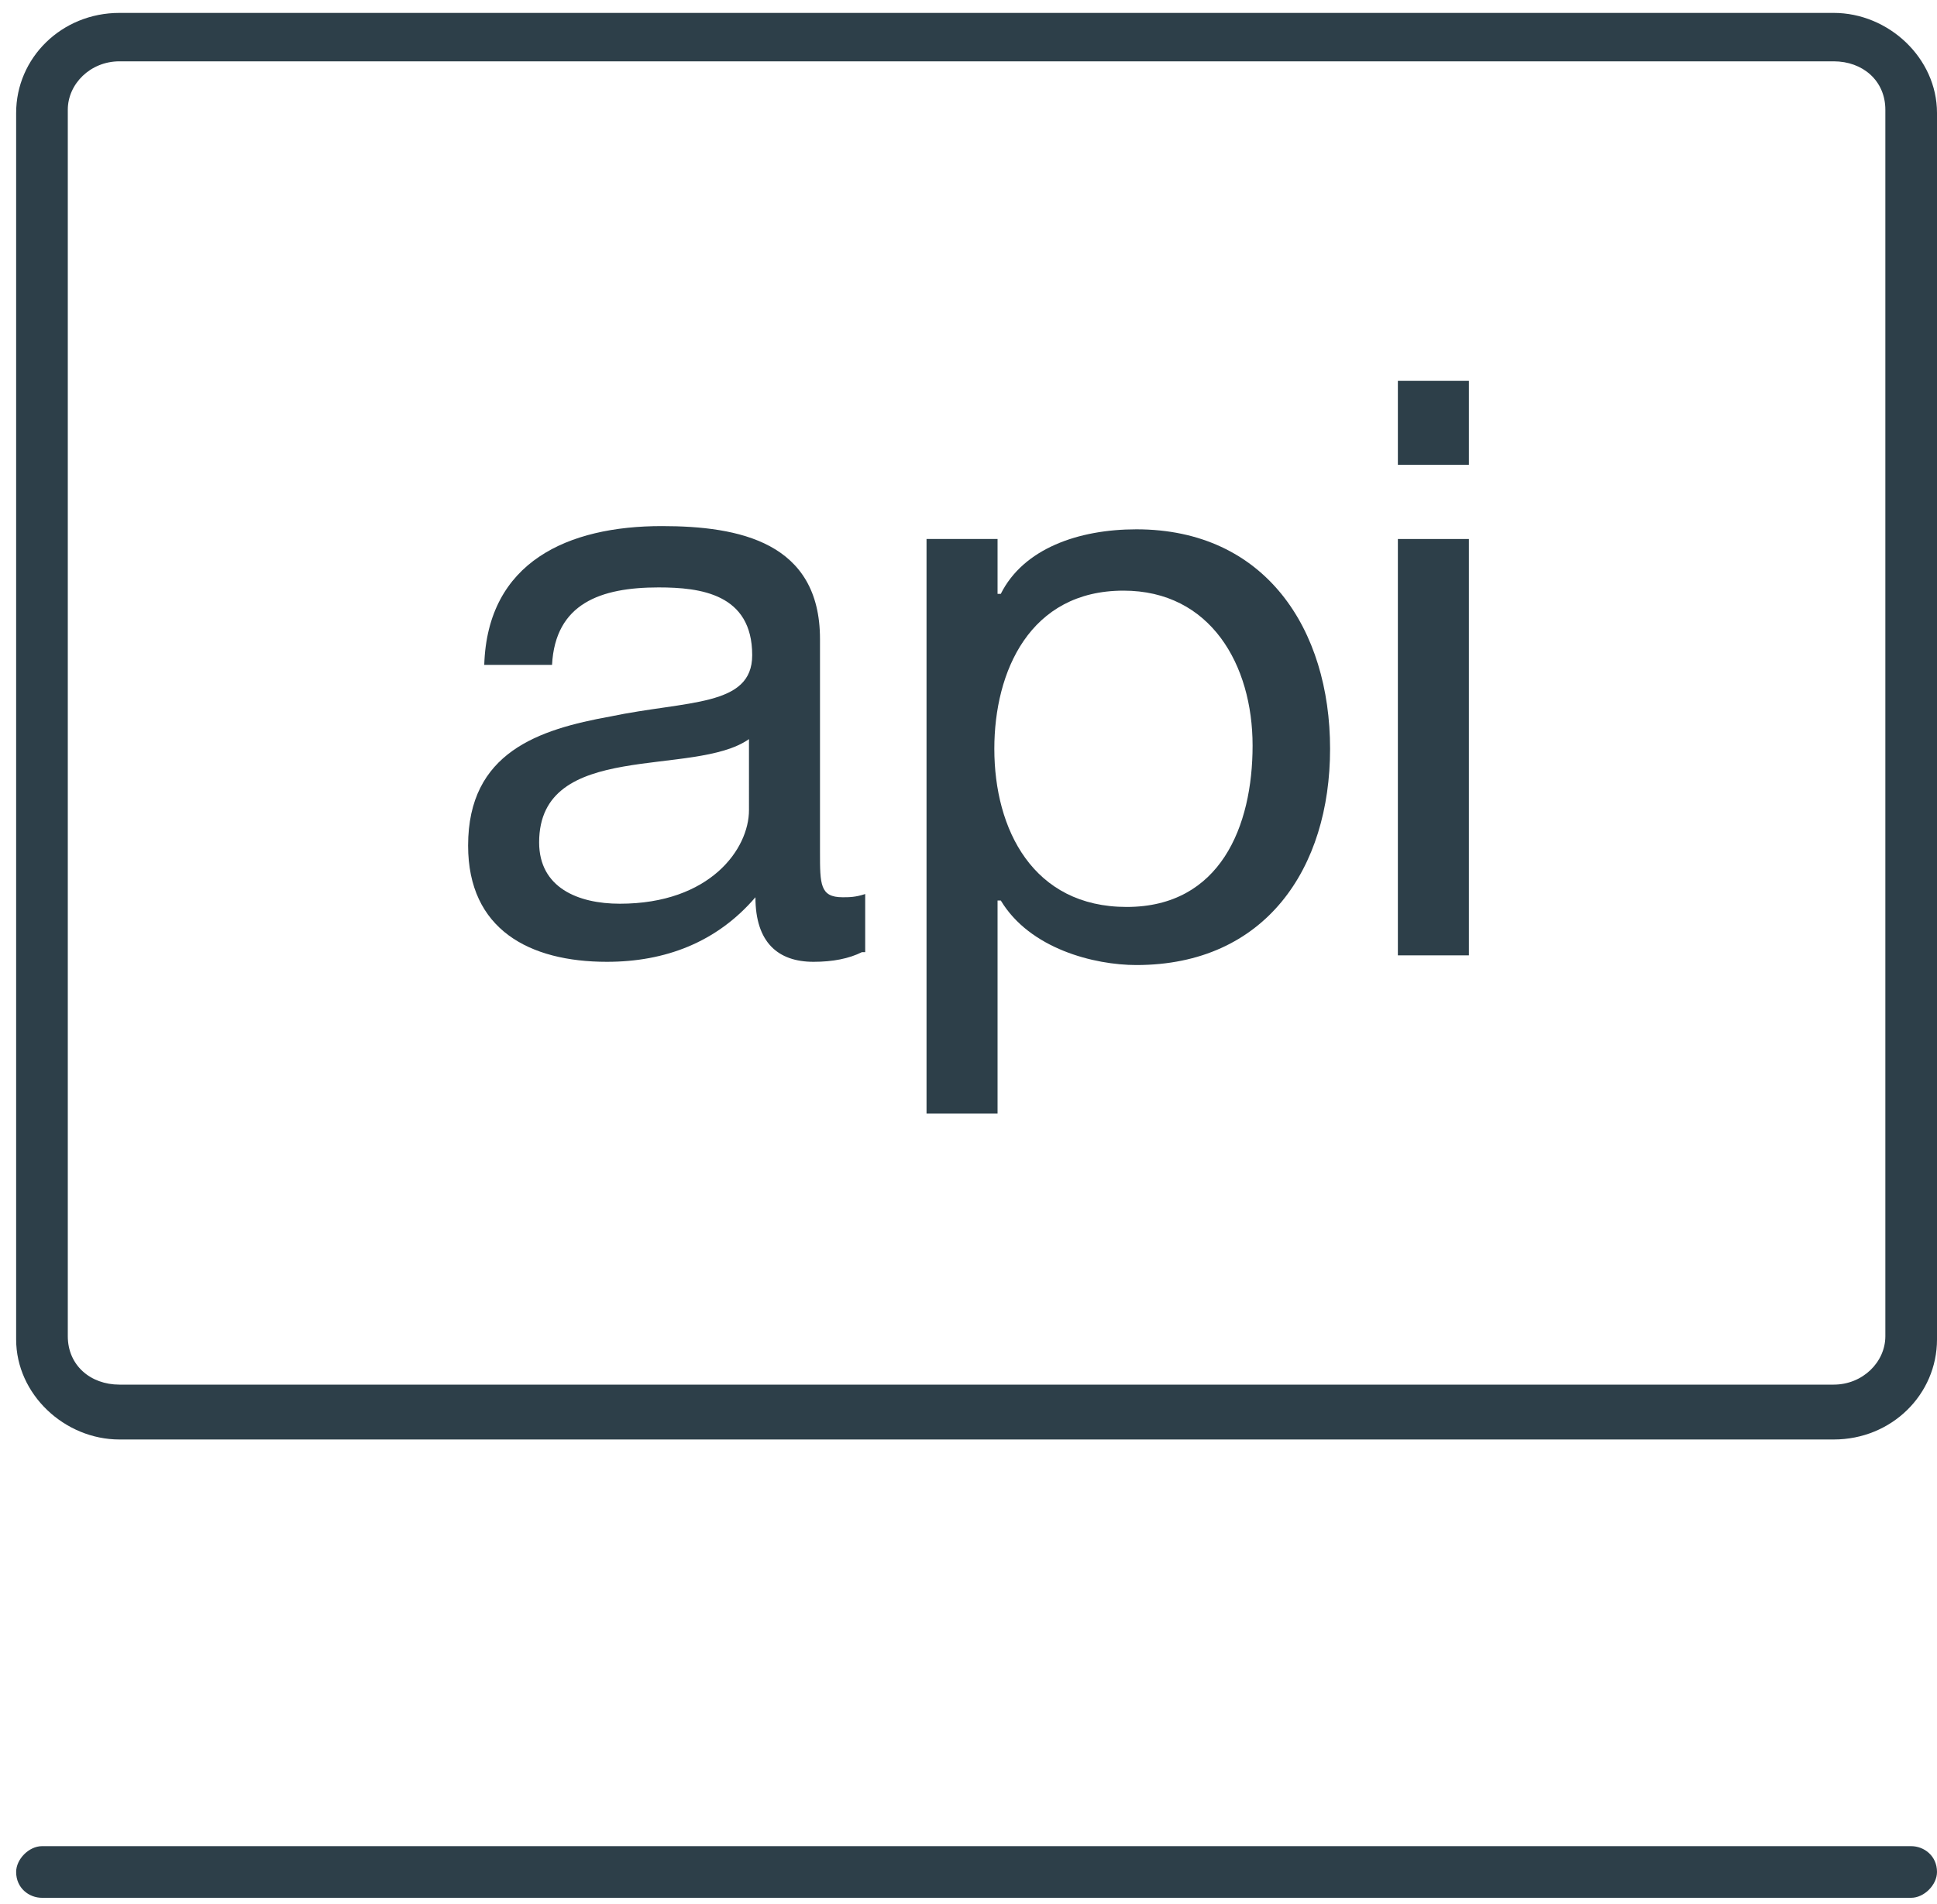 <?xml version="1.0" encoding="utf-8"?>
<!-- Generator: Adobe Illustrator 18.1.1, SVG Export Plug-In . SVG Version: 6.00 Build 0)  -->
<svg version="1.1" id="Layer_1" xmlns:sketch="http://www.bohemiancoding.com/sketch/ns"
	 xmlns="http://www.w3.org/2000/svg" xmlns:xlink="http://www.w3.org/1999/xlink" x="0px" y="0px" viewBox="-129 211 60 59"
	 enable-background="new -129 211 60 59" xml:space="preserve">
<title>Imported Layers</title>
<desc>Created with Sketch.</desc>
<g id="Docs" sketch:type="MSPage">
	<g id="_x32_-Docs-landing-redesign-Copy" transform="translate(-1242, -1329)" sketch:type="MSArtboardGroup">
		<g id="Main-Menu-Copy" transform="translate(275, 1179)" sketch:type="MSLayerGroup">
			<g id="Imported-Layers" transform="translate(967, 150)" sketch:type="MSShapeGroup">
				<path id="Fill-1" fill="#2D3F49" d="M-127.7,269.8c-0.4,0-0.8-0.3-0.8-0.8c0-0.4,0.4-0.8,0.8-0.8h57.9c0.4,0,0.8,0.3,0.8,0.8
					c0,0.4-0.4,0.8-0.8,0.8H-127.7z"/>
				<path id="Fill-2" fill="#2D3F49" d="M-72.2,255.6h-53.1c-1.7,0-3.2-1.4-3.2-3.1v-38c0-1.7,1.4-3.1,3.2-3.1h53.1
					c1.7,0,3.2,1.4,3.2,3.1v38C-69,254.2-70.4,255.6-72.2,255.6L-72.2,255.6z M-125.3,212.9c-0.9,0-1.6,0.7-1.6,1.5v38
					c0,0.9,0.7,1.5,1.6,1.5h53.1c0.9,0,1.6-0.7,1.6-1.5v-38c0-0.9-0.7-1.5-1.6-1.5H-125.3L-125.3,212.9z"/>
				<path id="Fill-3" fill="#2D3F49" d="M-102.3,240.5c-0.4,0.2-0.9,0.3-1.5,0.3c-1.1,0-1.8-0.6-1.8-2c-1.2,1.4-2.8,2-4.6,2
					c-2.4,0-4.3-1-4.3-3.6c0-2.9,2.2-3.6,4.4-4c2.4-0.5,4.4-0.3,4.4-1.9c0-1.9-1.6-2.1-2.9-2.1c-1.8,0-3.2,0.5-3.3,2.4h-2.1
					c0.1-3.2,2.6-4.3,5.5-4.3c2.4,0,4.9,0.5,4.9,3.5v6.6c0,1,0,1.4,0.7,1.4c0.2,0,0.4,0,0.7-0.1V240.5L-102.3,240.5z M-105.8,233.9
					c-1.7,1.2-6.5,0-6.5,3.2c0,1.4,1.2,1.9,2.5,1.9c2.8,0,4-1.7,4-2.9V233.9L-105.8,233.9z"/>
				<path id="Fill-4" fill="#2D3F49" d="M-100.3,227.7h2.2v1.7h0.1c0.7-1.4,2.4-2,4.2-2c4,0,6,3.1,6,6.8c0,3.7-2,6.7-6,6.7
					c-1.3,0-3.3-0.5-4.2-2h-0.1v6.6h-2.2V227.7L-100.3,227.7z M-94.2,229.3c-2.9,0-4,2.5-4,4.9c0,2.5,1.2,4.9,4.1,4.9
					c2.9,0,3.9-2.5,3.9-5C-90.2,231.6-91.5,229.3-94.2,229.3L-94.2,229.3z"/>
				<path id="Fill-5" fill="#2D3F49" d="M-85.7,222.8h2.2v2.6h-2.2V222.8z M-85.7,227.7h2.2v12.9h-2.2V227.7z"/>
			</g>
		</g>
	</g>
</g>
</svg>
